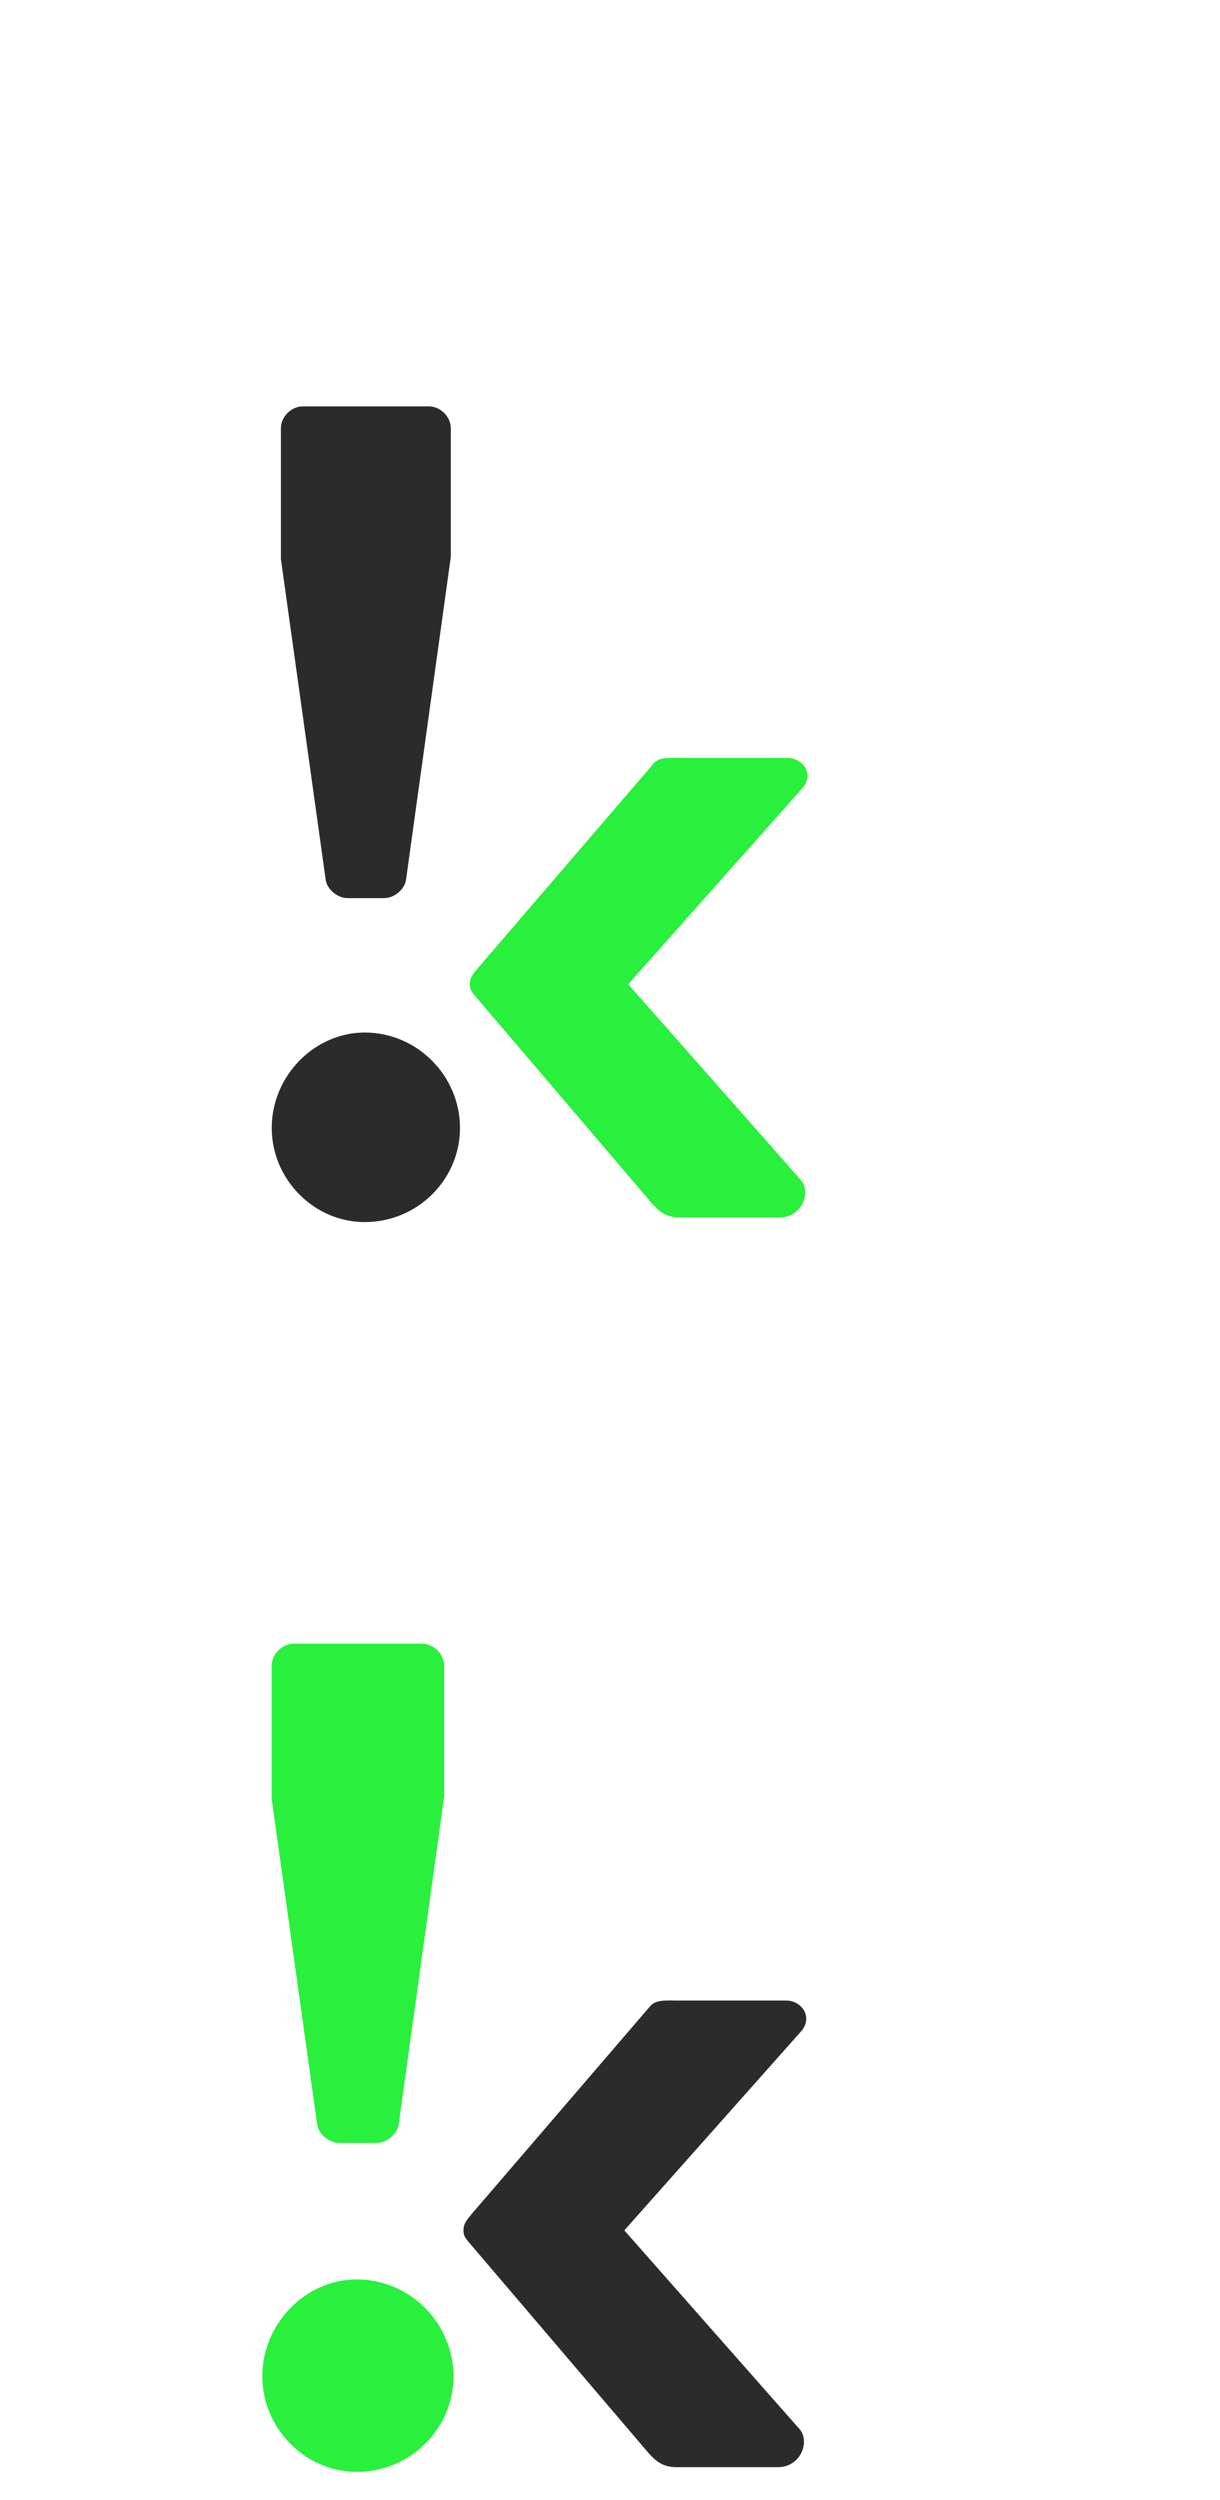 <?xml version="1.0" encoding="UTF-8" standalone="no"?>
<!-- Created with Inkscape (http://www.inkscape.org/) -->

<svg
   xmlns:dc="http://purl.org/dc/elements/1.1/"
   xmlns:cc="http://creativecommons.org/ns#"
   xmlns:rdf="http://www.w3.org/1999/02/22-rdf-syntax-ns#"
   xmlns:svg="http://www.w3.org/2000/svg"
   xmlns="http://www.w3.org/2000/svg"
   xmlns:sodipodi="http://sodipodi.sourceforge.net/DTD/sodipodi-0.dtd"
   xmlns:inkscape="http://www.inkscape.org/namespaces/inkscape"
   width="210"
   height="430"
   id="svg7359"
   version="1.1"
   inkscape:version="0.48.4 r9943 custom"
   sodipodi:docname="Monitoreo.svg">
  <defs
     id="defs7361" />
  <sodipodi:namedview
     id="base"
     pagecolor="#ffffff"
     bordercolor="#666666"
     borderopacity="1.0"
     inkscape:pageopacity="0.0"
     inkscape:pageshadow="2"
     inkscape:zoom="0.87"
     inkscape:cx="111.67124"
     inkscape:cy="186.2436"
     inkscape:document-units="px"
     inkscape:current-layer="layer1"
     showgrid="false"
     inkscape:window-width="803"
     inkscape:window-height="654"
     inkscape:window-x="0"
     inkscape:window-y="0"
     inkscape:window-maximized="0"
     showguides="true"
     inkscape:guide-bbox="true">
    <sodipodi:guide
       orientation="0,1"
       position="232.5,215"
       id="guide7615" />
    <sodipodi:guide
       orientation="0,1"
       position="137.982,220.249"
       id="guide7650" />
    <sodipodi:guide
       orientation="1,0"
       position="139.08,267.816"
       id="guide7719" />
  </sodipodi:namedview>
  <g
     inkscape:label="Capa 1"
     inkscape:groupmode="layer"
     id="layer1"
     transform="translate(0,-622.362)">
    <g
       id="g6673"
       transform="matrix(0.651,0,0,0.651,-324.604,262.926)">
      <path
         id="path6162"
         d="m 664.734,812.173 0,0 0,0 46.137,-51.905 c 3.035,-3.642 0,-7.892 -3.946,-7.892 l -27.925,0 c -3.642,0 -6.071,-0.304 -7.588,1.518 l -46.441,54.029 c -1.214,1.518 -2.125,2.428 -2.125,4.25 0,1.821 0.911,2.428 2.125,3.946 l 45.834,53.726 c 2.125,2.428 3.946,3.946 7.588,3.946 l 26.408,0 c 5.767,0 8.499,-6.678 5.464,-10.017 L 664.734,812.173"
         style="font-size:290px;font-style:normal;font-variant:normal;font-weight:bold;font-stretch:normal;text-align:start;line-height:125%;letter-spacing:0px;word-spacing:0px;writing-mode:lr-tb;text-anchor:start;fill:#28f03c;fill-opacity:1;stroke:none;font-family:Kunder;-inkscape-font-specification:Kunder Bold"
         inkscape:connector-curvature="0" />
      <path
         d="m 590.504,789.418 9.713,0 c 2.732,0 5.464,-2.428 5.767,-4.857 l 11.838,-85.294 0,-33.996 c 0,-3.035 -2.732,-5.767 -5.767,-5.767 l -33.389,0 c -3.035,0 -5.767,2.732 -5.767,5.767 l 0,34.603 11.838,84.686 c 0.304,2.428 3.035,4.857 5.767,4.857 m -20.033,60.707 c 0,13.659 11.231,24.89 24.586,24.89 13.963,0 25.193,-11.231 25.193,-24.89 0,-13.659 -11.231,-25.193 -25.193,-25.193 -13.356,0 -24.586,11.534 -24.586,25.193"
         style="font-size:290px;font-style:normal;font-variant:normal;font-weight:bold;font-stretch:normal;text-align:start;line-height:125%;letter-spacing:0px;word-spacing:0px;writing-mode:lr-tb;text-anchor:start;fill:#2b2b2b;fill-opacity:1;stroke:none;font-family:Kunder;-inkscape-font-specification:Kunder Bold"
         id="path4885-9"
         inkscape:connector-curvature="0" />
    </g>
    <g
       id="g6784"
       transform="matrix(0.684,0,0,0.684,-329.49,663.291)">
      <path
         id="path6162-0"
         d="m 638.825,501.01 0,0 0,0 44.588,-50.161 c 2.933,-3.52 0,-7.627 -3.813,-7.627 l -26.987,0 c -3.52,0 -5.867,-0.293 -7.333,1.467 l -44.881,52.214 c -1.173,1.467 -2.053,2.347 -2.053,4.107 0,1.76 0.88,2.347 2.053,3.813 l 44.294,51.921 c 2.053,2.347 3.813,3.813 7.333,3.813 l 25.52,0 c 5.573,0 8.213,-6.453 5.28,-9.68 l -44.001,-49.868"
         style="font-size:290px;font-style:normal;font-variant:normal;font-weight:bold;font-stretch:normal;text-align:start;line-height:125%;letter-spacing:0px;word-spacing:0px;writing-mode:lr-tb;text-anchor:start;fill:#2b2b2b;fill-opacity:1;stroke:none;font-family:Kunder;-inkscape-font-specification:Kunder Bold"
         inkscape:connector-curvature="0" />
      <path
         d="m 567.088,479.02 9.387,0 c 2.64,0 5.28,-2.347 5.573,-4.693 l 11.44,-82.428 0,-32.854 c 0,-2.933 -2.64,-5.573 -5.573,-5.573 l -32.267,0 c -2.933,0 -5.573,2.64 -5.573,5.573 l 0,33.441 11.44,81.842 c 0.293,2.347 2.933,4.693 5.573,4.693 m -19.36,58.668 c 0,13.2 10.854,24.054 23.76,24.054 13.494,0 24.347,-10.854 24.347,-24.054 0,-13.2 -10.854,-24.347 -24.347,-24.347 -12.907,0 -23.76,11.147 -23.76,24.347"
         style="font-size:290px;font-style:normal;font-variant:normal;font-weight:bold;font-stretch:normal;text-align:start;line-height:125%;letter-spacing:0px;word-spacing:0px;writing-mode:lr-tb;text-anchor:start;fill:#28f03c;fill-opacity:1;stroke:none;font-family:Kunder;-inkscape-font-specification:Kunder Bold"
         id="path4885-9-2"
         inkscape:connector-curvature="0" />
    </g>
  </g>
</svg>
